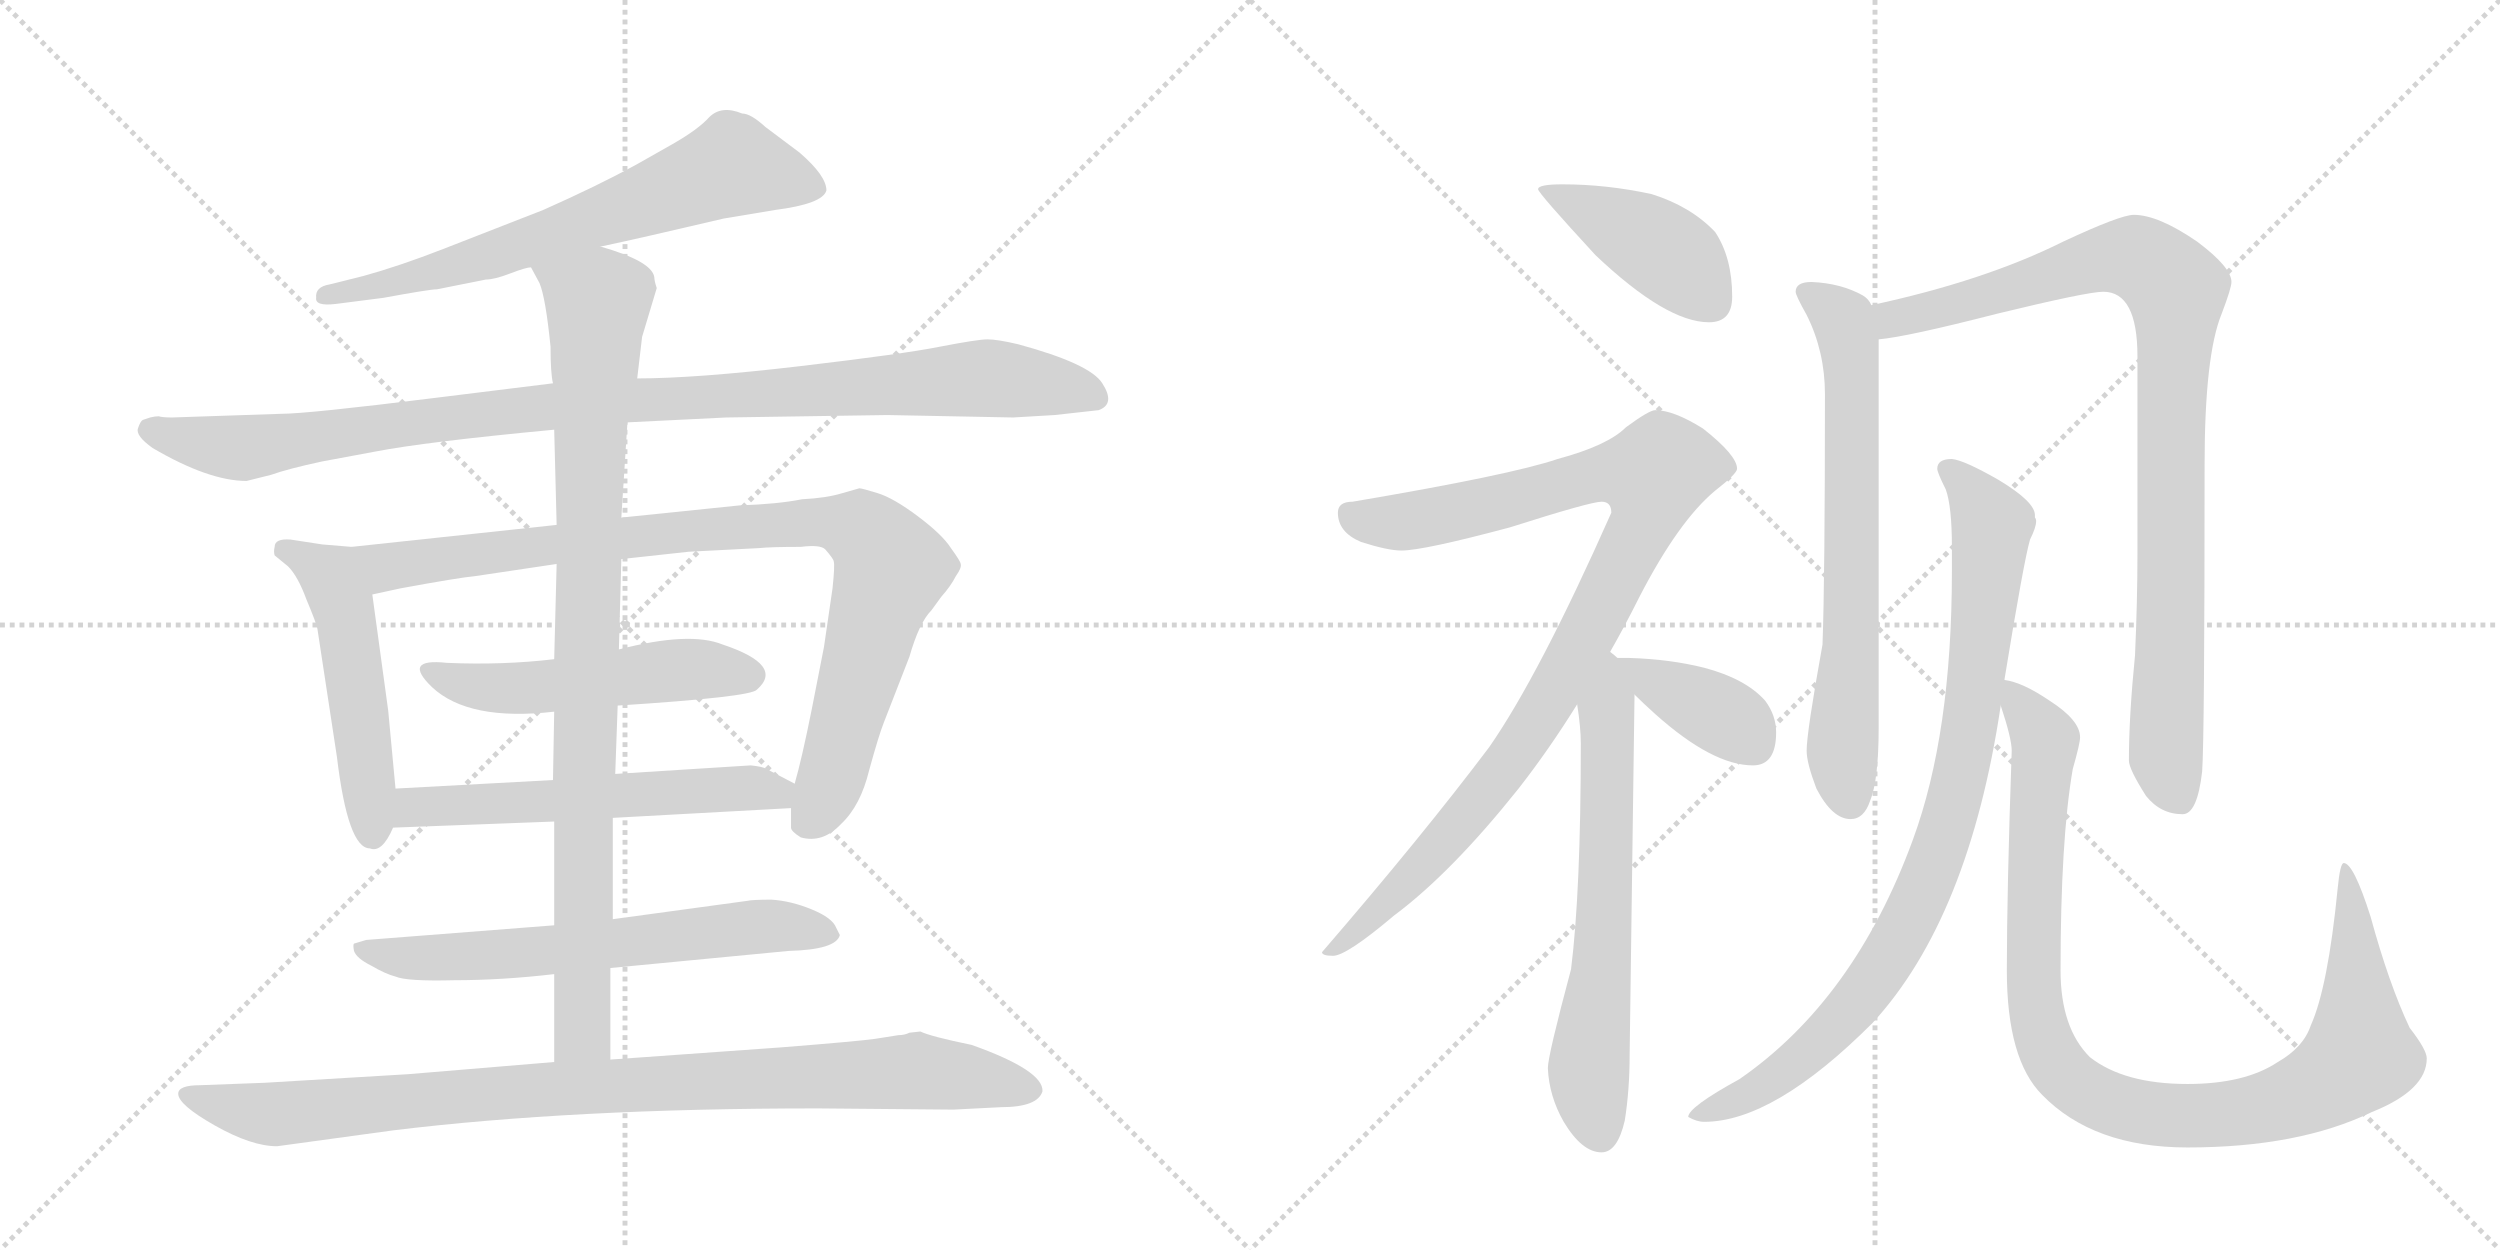 <svg version="1.1" viewBox="0 0 2048 1024" xmlns="http://www.w3.org/2000/svg">
  <g stroke="lightgray" stroke-dasharray="1,1" stroke-width="1" transform="scale(4, 4)">
    <line x1="0" y1="0" x2="256" y2="256"></line>
    <line x1="256" y1="0" x2="0" y2="256"></line>
    <line x1="128" y1="0" x2="128" y2="256"></line>
    <line x1="0" y1="128" x2="256" y2="128"></line>
    <line x1="256" y1="0" x2="512" y2="256"></line>
    <line x1="512" y1="0" x2="256" y2="256"></line>
    <line x1="384" y1="0" x2="384" y2="256"></line>
    <line x1="256" y1="128" x2="512" y2="128"></line>
  </g>
<g transform="scale(1, -1) translate(0, -850)">
   <style type="text/css">
    @keyframes keyframes0 {
      from {
       stroke: black;
       stroke-dashoffset: 676;
       stroke-width: 128;
       }
       69% {
       animation-timing-function: step-end;
       stroke: black;
       stroke-dashoffset: 0;
       stroke-width: 128;
       }
       to {
       stroke: black;
       stroke-width: 1024;
       }
       }
       #make-me-a-hanzi-animation-0 {
         animation: keyframes0 0.8s both;
         animation-delay: 0s;
         animation-timing-function: linear;
       }
    @keyframes keyframes1 {
      from {
       stroke: black;
       stroke-dashoffset: 1035;
       stroke-width: 128;
       }
       77% {
       animation-timing-function: step-end;
       stroke: black;
       stroke-dashoffset: 0;
       stroke-width: 128;
       }
       to {
       stroke: black;
       stroke-width: 1024;
       }
       }
       #make-me-a-hanzi-animation-1 {
         animation: keyframes1 1.092s both;
         animation-delay: 0.8s;
         animation-timing-function: linear;
       }
    @keyframes keyframes2 {
      from {
       stroke: black;
       stroke-dashoffset: 510;
       stroke-width: 128;
       }
       62% {
       animation-timing-function: step-end;
       stroke: black;
       stroke-dashoffset: 0;
       stroke-width: 128;
       }
       to {
       stroke: black;
       stroke-width: 1024;
       }
       }
       #make-me-a-hanzi-animation-2 {
         animation: keyframes2 0.665s both;
         animation-delay: 1.892s;
         animation-timing-function: linear;
       }
    @keyframes keyframes3 {
      from {
       stroke: black;
       stroke-dashoffset: 933;
       stroke-width: 128;
       }
       75% {
       animation-timing-function: step-end;
       stroke: black;
       stroke-dashoffset: 0;
       stroke-width: 128;
       }
       to {
       stroke: black;
       stroke-width: 1024;
       }
       }
       #make-me-a-hanzi-animation-3 {
         animation: keyframes3 1.009s both;
         animation-delay: 2.557s;
         animation-timing-function: linear;
       }
    @keyframes keyframes4 {
      from {
       stroke: black;
       stroke-dashoffset: 517;
       stroke-width: 128;
       }
       63% {
       animation-timing-function: step-end;
       stroke: black;
       stroke-dashoffset: 0;
       stroke-width: 128;
       }
       to {
       stroke: black;
       stroke-width: 1024;
       }
       }
       #make-me-a-hanzi-animation-4 {
         animation: keyframes4 0.671s both;
         animation-delay: 3.567s;
         animation-timing-function: linear;
       }
    @keyframes keyframes5 {
      from {
       stroke: black;
       stroke-dashoffset: 576;
       stroke-width: 128;
       }
       65% {
       animation-timing-function: step-end;
       stroke: black;
       stroke-dashoffset: 0;
       stroke-width: 128;
       }
       to {
       stroke: black;
       stroke-width: 1024;
       }
       }
       #make-me-a-hanzi-animation-5 {
         animation: keyframes5 0.719s both;
         animation-delay: 4.237s;
         animation-timing-function: linear;
       }
    @keyframes keyframes6 {
      from {
       stroke: black;
       stroke-dashoffset: 644;
       stroke-width: 128;
       }
       68% {
       animation-timing-function: step-end;
       stroke: black;
       stroke-dashoffset: 0;
       stroke-width: 128;
       }
       to {
       stroke: black;
       stroke-width: 1024;
       }
       }
       #make-me-a-hanzi-animation-6 {
         animation: keyframes6 0.774s both;
         animation-delay: 4.956s;
         animation-timing-function: linear;
       }
    @keyframes keyframes7 {
      from {
       stroke: black;
       stroke-dashoffset: 929;
       stroke-width: 128;
       }
       75% {
       animation-timing-function: step-end;
       stroke: black;
       stroke-dashoffset: 0;
       stroke-width: 128;
       }
       to {
       stroke: black;
       stroke-width: 1024;
       }
       }
       #make-me-a-hanzi-animation-7 {
         animation: keyframes7 1.006s both;
         animation-delay: 5.73s;
         animation-timing-function: linear;
       }
    @keyframes keyframes8 {
      from {
       stroke: black;
       stroke-dashoffset: 952;
       stroke-width: 128;
       }
       76% {
       animation-timing-function: step-end;
       stroke: black;
       stroke-dashoffset: 0;
       stroke-width: 128;
       }
       to {
       stroke: black;
       stroke-width: 1024;
       }
       }
       #make-me-a-hanzi-animation-8 {
         animation: keyframes8 1.025s both;
         animation-delay: 6.736s;
         animation-timing-function: linear;
       }
    @keyframes keyframes9 {
      from {
       stroke: black;
       stroke-dashoffset: 424;
       stroke-width: 128;
       }
       58% {
       animation-timing-function: step-end;
       stroke: black;
       stroke-dashoffset: 0;
       stroke-width: 128;
       }
       to {
       stroke: black;
       stroke-width: 1024;
       }
       }
       #make-me-a-hanzi-animation-9 {
         animation: keyframes9 0.595s both;
         animation-delay: 7.761s;
         animation-timing-function: linear;
       }
    @keyframes keyframes10 {
      from {
       stroke: black;
       stroke-dashoffset: 983;
       stroke-width: 128;
       }
       76% {
       animation-timing-function: step-end;
       stroke: black;
       stroke-dashoffset: 0;
       stroke-width: 128;
       }
       to {
       stroke: black;
       stroke-width: 1024;
       }
       }
       #make-me-a-hanzi-animation-10 {
         animation: keyframes10 1.05s both;
         animation-delay: 8.356s;
         animation-timing-function: linear;
       }
    @keyframes keyframes11 {
      from {
       stroke: black;
       stroke-dashoffset: 645;
       stroke-width: 128;
       }
       68% {
       animation-timing-function: step-end;
       stroke: black;
       stroke-dashoffset: 0;
       stroke-width: 128;
       }
       to {
       stroke: black;
       stroke-width: 1024;
       }
       }
       #make-me-a-hanzi-animation-11 {
         animation: keyframes11 0.775s both;
         animation-delay: 9.406s;
         animation-timing-function: linear;
       }
    @keyframes keyframes12 {
      from {
       stroke: black;
       stroke-dashoffset: 384;
       stroke-width: 128;
       }
       56% {
       animation-timing-function: step-end;
       stroke: black;
       stroke-dashoffset: 0;
       stroke-width: 128;
       }
       to {
       stroke: black;
       stroke-width: 1024;
       }
       }
       #make-me-a-hanzi-animation-12 {
         animation: keyframes12 0.562s both;
         animation-delay: 10.181s;
         animation-timing-function: linear;
       }
    @keyframes keyframes13 {
      from {
       stroke: black;
       stroke-dashoffset: 688;
       stroke-width: 128;
       }
       69% {
       animation-timing-function: step-end;
       stroke: black;
       stroke-dashoffset: 0;
       stroke-width: 128;
       }
       to {
       stroke: black;
       stroke-width: 1024;
       }
       }
       #make-me-a-hanzi-animation-13 {
         animation: keyframes13 0.81s both;
         animation-delay: 10.743s;
         animation-timing-function: linear;
       }
    @keyframes keyframes14 {
      from {
       stroke: black;
       stroke-dashoffset: 933;
       stroke-width: 128;
       }
       75% {
       animation-timing-function: step-end;
       stroke: black;
       stroke-dashoffset: 0;
       stroke-width: 128;
       }
       to {
       stroke: black;
       stroke-width: 1024;
       }
       }
       #make-me-a-hanzi-animation-14 {
         animation: keyframes14 1.009s both;
         animation-delay: 11.553s;
         animation-timing-function: linear;
       }
    @keyframes keyframes15 {
      from {
       stroke: black;
       stroke-dashoffset: 891;
       stroke-width: 128;
       }
       74% {
       animation-timing-function: step-end;
       stroke: black;
       stroke-dashoffset: 0;
       stroke-width: 128;
       }
       to {
       stroke: black;
       stroke-width: 1024;
       }
       }
       #make-me-a-hanzi-animation-15 {
         animation: keyframes15 0.975s both;
         animation-delay: 12.563s;
         animation-timing-function: linear;
       }
    @keyframes keyframes16 {
      from {
       stroke: black;
       stroke-dashoffset: 1004;
       stroke-width: 128;
       }
       77% {
       animation-timing-function: step-end;
       stroke: black;
       stroke-dashoffset: 0;
       stroke-width: 128;
       }
       to {
       stroke: black;
       stroke-width: 1024;
       }
       }
       #make-me-a-hanzi-animation-16 {
         animation: keyframes16 1.067s both;
         animation-delay: 13.538s;
         animation-timing-function: linear;
       }
</style>
<path d="M 492 648 Q 525 655 593 671 L 635 678 Q 674 683 677 694 Q 677 706 655 725 L 627 746 Q 615 757 608 757 Q 591 764 581 754 Q 572 744 551 732 L 521 715 Q 490 698 445 678 L 363 646 Q 327 632 298 624 L 270 617 Q 258 615 259 606 Q 258 599 275 601 L 314 606 Q 352 613 358 613 L 398 621 Q 405 621 418 626 Q 431 631 435 631 L 492 648 Z" fill="lightgray"></path> 
<path d="M 830 508 L 864 510 L 900 514 Q 914 519 903 536 Q 893 552 834 568 Q 817 572 809 572 Q 801 572 770 566 Q 740 560 655 550 Q 570 540 522 540 L 453 536 L 356 524 Q 252 511 230 511 L 141 508 Q 133 508 130 509 Q 127 509 123 508 L 117 506 Q 115 505 113 499 Q 111 493 125 483 Q 171 456 202 456 L 222 461 Q 236 466 264 472 L 307 480 Q 348 488 454 498 L 514 504 L 595 508 L 727 510 L 830 508 Z" fill="lightgray"></path> 
<path d="M 324 204 L 318 268 L 305 363 C 301 393 300 401 288 402 L 264 404 L 238 408 Q 225 409 225 402 Q 224 398 225 395 L 236 386 Q 244 378 251 359 Q 259 340 260 335 L 276 230 Q 285 155 303 155 Q 313 151 322 172 L 324 204 Z" fill="lightgray"></path> 
<path d="M 305 363 L 328 368 Q 377 377 389 378 L 456 388 L 509 392 L 564 398 L 622 401 Q 631 402 656 402 Q 672 404 676 400 Q 683 392 683 390 Q 684 387 682 368 L 675 320 L 665 269 Q 657 229 651 208 L 648 188 L 648 172 Q 648 169 656 164 Q 674 159 689 175 Q 705 190 712 219 Q 720 248 724 258 L 745 312 Q 753 340 763 350 L 771 361 Q 779 370 783 378 Q 788 385 787 388 Q 787 390 779 401 Q 772 412 752 427 Q 732 442 719 446 Q 706 450 704 450 L 690 446 Q 677 442 657 441 Q 637 437 606 436 L 509 426 L 456 420 L 288 402 C 258 399 276 357 305 363 Z" fill="lightgray"></path> 
<path d="M 454 310 Q 412 305 366 307 Q 329 311 354 287 Q 384 259 454 267 L 506 272 Q 615 279 620 285 Q 643 305 592 322 Q 565 333 507 318 L 454 310 Z" fill="lightgray"></path> 
<path d="M 453 211 L 324 204 C 294 202 292 171 322 172 L 454 177 L 502 180 L 648 188 C 678 190 678 194 651 208 L 628 220 Q 625 222 615 223 L 504 216 L 453 211 Z" fill="lightgray"></path> 
<path d="M 454 92 L 300 80 L 290 77 Q 289 76 290 71 Q 292 65 304 59 Q 316 52 324 50 Q 333 46 372 47 Q 411 47 454 52 L 500 57 L 646 71 Q 685 72 688 84 L 685 90 Q 682 98 665 105 Q 648 112 632 113 Q 616 113 612 112 L 502 97 L 454 92 Z" fill="lightgray"></path> 
<path d="M 456 388 L 454 310 L 454 267 L 453 211 L 454 177 L 454 92 L 454 52 L 454 -20 C 454 -50 500 -48 500 -18 L 500 57 L 502 97 L 502 180 L 504 216 L 506 272 L 507 318 L 509 392 L 509 426 L 514 504 L 522 540 L 526 574 L 538 614 Q 536 620 536 623 Q 534 636 492 648 C 464 658 422 658 435 631 L 442 618 Q 447 606 451 566 Q 451 544 453 536 L 454 498 L 456 420 L 456 388 Z" fill="lightgray"></path> 
<path d="M 454 -20 L 334 -30 L 217 -37 L 164 -39 Q 146 -39 146 -46 Q 146 -55 176 -72 Q 206 -89 227 -89 L 322 -76 Q 469 -58 670 -58 L 781 -59 L 820 -57 Q 850 -57 854 -44 Q 855 -27 796 -6 Q 762 1 754 5 L 745 4 Q 741 2 736 2 L 717 -1 Q 703 -3 640 -8 L 500 -18 L 454 -20 Z" fill="lightgray"></path> 
<path d="M 1280 699 Q 1260 699 1260 695 Q 1260 692 1307 641 Q 1365 586 1400 586 Q 1419 586 1419 607 Q 1419 639 1405 660 Q 1385 681 1353 691 Q 1316 699 1280 699 Z" fill="lightgray"></path> 
<path d="M 1356 514 Q 1351 514 1332 500 Q 1317 485 1276 474 Q 1238 461 1108 439 Q 1096 439 1096 430 Q 1096 414 1115 406 Q 1137 399 1148 399 Q 1166 399 1237 418 Q 1303 439 1312 439 Q 1320 439 1320 430 Q 1261 297 1220 238 Q 1165 165 1083 70 Q 1083 67 1092 67 Q 1103 67 1142 100 Q 1189 135 1244 204 Q 1269 236 1292 273 L 1319 316 Q 1331 337 1343 361 Q 1375 423 1405 448 Q 1423 462 1423 466 Q 1423 477 1395 499 Q 1371 514 1356 514 Z" fill="lightgray"></path> 
<path d="M 1292 273 Q 1295 254 1295 241 Q 1295 120 1287 56 Q 1268 -15 1268 -25 Q 1269 -48 1281 -69 Q 1296 -94 1312 -94 Q 1325 -94 1331 -68 Q 1335 -43 1335 -14 L 1339 281 C 1339 310 1339 310 1325 311 Q 1323 313 1319 316 C 1300 339 1288 303 1292 273 Z" fill="lightgray"></path> 
<path d="M 1339 281 Q 1346 274 1356 265 Q 1403 223 1436 223 Q 1455 223 1455 250 Q 1455 264 1446 276 Q 1430 294 1396 303 Q 1368 310 1335 311 L 1325 311 C 1308 311 1318 302 1339 281 Z" fill="lightgray"></path> 
<path d="M 1484 619 Q 1471 619 1471 611 Q 1471 608 1480 592 Q 1495 562 1495 527 Q 1495 376 1493 322 Q 1480 250 1480 235 Q 1480 225 1488 204 Q 1501 179 1516 179 Q 1527 179 1532 194 Q 1539 211 1539 254 L 1539 572 L 1533 600 Q 1531 605 1526 608 Q 1508 618 1484 619 Z" fill="lightgray"></path> 
<path d="M 1539 572 Q 1562 574 1636 593 Q 1710 611 1723 611 Q 1751 611 1751 558 L 1751 396 Q 1751 358 1749 313 Q 1744 263 1744 227 Q 1744 220 1758 198 Q 1770 183 1788 183 Q 1800 183 1804 218 Q 1806 246 1806 469 Q 1806 559 1820 593 Q 1828 614 1828 619 Q 1828 631 1800 652 Q 1768 674 1748 674 Q 1737 674 1690 652 Q 1626 620 1533 600 C 1504 593 1509 567 1539 572 Z" fill="lightgray"></path> 
<path d="M 1599 474 Q 1587 474 1587 466 Q 1587 463 1594 449 Q 1599 435 1599 402 L 1599 382 Q 1599 249 1567 162 Q 1519 31 1425 -34 Q 1383 -57 1383 -65 Q 1390 -69 1396 -69 Q 1453 -69 1534 12 Q 1613 98 1639 272 L 1642 293 Q 1658 391 1663 408 Q 1668 418 1668 423 Q 1668 425 1667 426 L 1667 428 Q 1667 439 1637 457 Q 1609 473 1599 474 Z" fill="lightgray"></path> 
<path d="M 1639 272 Q 1648 245 1648 235 Q 1644 120 1644 55 Q 1644 -18 1673 -47 Q 1715 -90 1792 -90 Q 1883 -90 1943 -61 Q 1988 -43 1988 -17 Q 1988 -10 1974 8 Q 1957 44 1942 99 Q 1928 143 1920 143 Q 1917 143 1915 122 Q 1907 41 1893 10 Q 1887 -8 1866 -20 Q 1839 -38 1792 -38 Q 1740 -38 1712 -16 Q 1688 8 1688 55 Q 1688 162 1698 220 Q 1704 241 1704 246 Q 1704 260 1679 276 Q 1657 291 1642 293 C 1632 297 1632 297 1639 272 Z" fill="lightgray"></path> 
      <clipPath id="make-me-a-hanzi-clip-0">
      <path d="M 492 648 Q 525 655 593 671 L 635 678 Q 674 683 677 694 Q 677 706 655 725 L 627 746 Q 615 757 608 757 Q 591 764 581 754 Q 572 744 551 732 L 521 715 Q 490 698 445 678 L 363 646 Q 327 632 298 624 L 270 617 Q 258 615 259 606 Q 258 599 275 601 L 314 606 Q 352 613 358 613 L 398 621 Q 405 621 418 626 Q 431 631 435 631 L 492 648 Z" fill="lightgray"></path>
      </clipPath>
      <path clip-path="url(#make-me-a-hanzi-clip-0)" d="M 668 696 L 600 714 L 400 640 L 267 609 " fill="none" id="make-me-a-hanzi-animation-0" stroke-dasharray="548 1096" stroke-linecap="round"></path>

      <clipPath id="make-me-a-hanzi-clip-1">
      <path d="M 830 508 L 864 510 L 900 514 Q 914 519 903 536 Q 893 552 834 568 Q 817 572 809 572 Q 801 572 770 566 Q 740 560 655 550 Q 570 540 522 540 L 453 536 L 356 524 Q 252 511 230 511 L 141 508 Q 133 508 130 509 Q 127 509 123 508 L 117 506 Q 115 505 113 499 Q 111 493 125 483 Q 171 456 202 456 L 222 461 Q 236 466 264 472 L 307 480 Q 348 488 454 498 L 514 504 L 595 508 L 727 510 L 830 508 Z" fill="lightgray"></path>
      </clipPath>
      <path clip-path="url(#make-me-a-hanzi-clip-1)" d="M 123 498 L 198 483 L 448 517 L 799 540 L 896 526 " fill="none" id="make-me-a-hanzi-animation-1" stroke-dasharray="907 1814" stroke-linecap="round"></path>

      <clipPath id="make-me-a-hanzi-clip-2">
      <path d="M 324 204 L 318 268 L 305 363 C 301 393 300 401 288 402 L 264 404 L 238 408 Q 225 409 225 402 Q 224 398 225 395 L 236 386 Q 244 378 251 359 Q 259 340 260 335 L 276 230 Q 285 155 303 155 Q 313 151 322 172 L 324 204 Z" fill="lightgray"></path>
      </clipPath>
      <path clip-path="url(#make-me-a-hanzi-clip-2)" d="M 235 399 L 270 377 L 282 352 L 305 169 " fill="none" id="make-me-a-hanzi-animation-2" stroke-dasharray="382 764" stroke-linecap="round"></path>

      <clipPath id="make-me-a-hanzi-clip-3">
      <path d="M 305 363 L 328 368 Q 377 377 389 378 L 456 388 L 509 392 L 564 398 L 622 401 Q 631 402 656 402 Q 672 404 676 400 Q 683 392 683 390 Q 684 387 682 368 L 675 320 L 665 269 Q 657 229 651 208 L 648 188 L 648 172 Q 648 169 656 164 Q 674 159 689 175 Q 705 190 712 219 Q 720 248 724 258 L 745 312 Q 753 340 763 350 L 771 361 Q 779 370 783 378 Q 788 385 787 388 Q 787 390 779 401 Q 772 412 752 427 Q 732 442 719 446 Q 706 450 704 450 L 690 446 Q 677 442 657 441 Q 637 437 606 436 L 509 426 L 456 420 L 288 402 C 258 399 276 357 305 363 Z" fill="lightgray"></path>
      </clipPath>
      <path clip-path="url(#make-me-a-hanzi-clip-3)" d="M 296 398 L 318 385 L 559 415 L 655 422 L 705 416 L 723 399 L 730 383 L 679 207 L 660 176 " fill="none" id="make-me-a-hanzi-animation-3" stroke-dasharray="805 1610" stroke-linecap="round"></path>

      <clipPath id="make-me-a-hanzi-clip-4">
      <path d="M 454 310 Q 412 305 366 307 Q 329 311 354 287 Q 384 259 454 267 L 506 272 Q 615 279 620 285 Q 643 305 592 322 Q 565 333 507 318 L 454 310 Z" fill="lightgray"></path>
      </clipPath>
      <path clip-path="url(#make-me-a-hanzi-clip-4)" d="M 356 299 L 398 286 L 443 286 L 552 301 L 598 302 L 613 297 " fill="none" id="make-me-a-hanzi-animation-4" stroke-dasharray="389 778" stroke-linecap="round"></path>

      <clipPath id="make-me-a-hanzi-clip-5">
      <path d="M 453 211 L 324 204 C 294 202 292 171 322 172 L 454 177 L 502 180 L 648 188 C 678 190 678 194 651 208 L 628 220 Q 625 222 615 223 L 504 216 L 453 211 Z" fill="lightgray"></path>
      </clipPath>
      <path clip-path="url(#make-me-a-hanzi-clip-5)" d="M 329 177 L 343 188 L 608 205 L 636 201 L 640 194 " fill="none" id="make-me-a-hanzi-animation-5" stroke-dasharray="448 896" stroke-linecap="round"></path>

      <clipPath id="make-me-a-hanzi-clip-6">
      <path d="M 454 92 L 300 80 L 290 77 Q 289 76 290 71 Q 292 65 304 59 Q 316 52 324 50 Q 333 46 372 47 Q 411 47 454 52 L 500 57 L 646 71 Q 685 72 688 84 L 685 90 Q 682 98 665 105 Q 648 112 632 113 Q 616 113 612 112 L 502 97 L 454 92 Z" fill="lightgray"></path>
      </clipPath>
      <path clip-path="url(#make-me-a-hanzi-clip-6)" d="M 296 74 L 315 67 L 363 65 L 626 91 L 681 84 " fill="none" id="make-me-a-hanzi-animation-6" stroke-dasharray="516 1032" stroke-linecap="round"></path>

      <clipPath id="make-me-a-hanzi-clip-7">
      <path d="M 456 388 L 454 310 L 454 267 L 453 211 L 454 177 L 454 92 L 454 52 L 454 -20 C 454 -50 500 -48 500 -18 L 500 57 L 502 97 L 502 180 L 504 216 L 506 272 L 507 318 L 509 392 L 509 426 L 514 504 L 522 540 L 526 574 L 538 614 Q 536 620 536 623 Q 534 636 492 648 C 464 658 422 658 435 631 L 442 618 Q 447 606 451 566 Q 451 544 453 536 L 454 498 L 456 420 L 456 388 Z" fill="lightgray"></path>
      </clipPath>
      <path clip-path="url(#make-me-a-hanzi-clip-7)" d="M 444 627 L 490 602 L 482 444 L 478 35 L 474 2 L 461 -13 " fill="none" id="make-me-a-hanzi-animation-7" stroke-dasharray="801 1602" stroke-linecap="round"></path>

      <clipPath id="make-me-a-hanzi-clip-8">
      <path d="M 454 -20 L 334 -30 L 217 -37 L 164 -39 Q 146 -39 146 -46 Q 146 -55 176 -72 Q 206 -89 227 -89 L 322 -76 Q 469 -58 670 -58 L 781 -59 L 820 -57 Q 850 -57 854 -44 Q 855 -27 796 -6 Q 762 1 754 5 L 745 4 Q 741 2 736 2 L 717 -1 Q 703 -3 640 -8 L 500 -18 L 454 -20 Z" fill="lightgray"></path>
      </clipPath>
      <path clip-path="url(#make-me-a-hanzi-clip-8)" d="M 153 -47 L 231 -63 L 403 -45 L 747 -27 L 845 -43 " fill="none" id="make-me-a-hanzi-animation-8" stroke-dasharray="824 1648" stroke-linecap="round"></path>

      <clipPath id="make-me-a-hanzi-clip-9">
      <path d="M 1280 699 Q 1260 699 1260 695 Q 1260 692 1307 641 Q 1365 586 1400 586 Q 1419 586 1419 607 Q 1419 639 1405 660 Q 1385 681 1353 691 Q 1316 699 1280 699 Z" fill="lightgray"></path>
      </clipPath>
      <path clip-path="url(#make-me-a-hanzi-clip-9)" d="M 1263 695 L 1358 648 L 1402 604 " fill="none" id="make-me-a-hanzi-animation-9" stroke-dasharray="296 592" stroke-linecap="round"></path>

      <clipPath id="make-me-a-hanzi-clip-10">
      <path d="M 1356 514 Q 1351 514 1332 500 Q 1317 485 1276 474 Q 1238 461 1108 439 Q 1096 439 1096 430 Q 1096 414 1115 406 Q 1137 399 1148 399 Q 1166 399 1237 418 Q 1303 439 1312 439 Q 1320 439 1320 430 Q 1261 297 1220 238 Q 1165 165 1083 70 Q 1083 67 1092 67 Q 1103 67 1142 100 Q 1189 135 1244 204 Q 1269 236 1292 273 L 1319 316 Q 1331 337 1343 361 Q 1375 423 1405 448 Q 1423 462 1423 466 Q 1423 477 1395 499 Q 1371 514 1356 514 Z" fill="lightgray"></path>
      </clipPath>
      <path clip-path="url(#make-me-a-hanzi-clip-10)" d="M 1108 426 L 1157 423 L 1311 462 L 1354 460 L 1350 431 L 1335 398 L 1256 254 L 1174 150 L 1127 100 L 1101 78 L 1090 76 " fill="none" id="make-me-a-hanzi-animation-10" stroke-dasharray="855 1710" stroke-linecap="round"></path>

      <clipPath id="make-me-a-hanzi-clip-11">
      <path d="M 1292 273 Q 1295 254 1295 241 Q 1295 120 1287 56 Q 1268 -15 1268 -25 Q 1269 -48 1281 -69 Q 1296 -94 1312 -94 Q 1325 -94 1331 -68 Q 1335 -43 1335 -14 L 1339 281 C 1339 310 1339 310 1325 311 Q 1323 313 1319 316 C 1300 339 1288 303 1292 273 Z" fill="lightgray"></path>
      </clipPath>
      <path clip-path="url(#make-me-a-hanzi-clip-11)" d="M 1318 309 L 1315 103 L 1301 -29 L 1311 -78 " fill="none" id="make-me-a-hanzi-animation-11" stroke-dasharray="517 1034" stroke-linecap="round"></path>

      <clipPath id="make-me-a-hanzi-clip-12">
      <path d="M 1339 281 Q 1346 274 1356 265 Q 1403 223 1436 223 Q 1455 223 1455 250 Q 1455 264 1446 276 Q 1430 294 1396 303 Q 1368 310 1335 311 L 1325 311 C 1308 311 1318 302 1339 281 Z" fill="lightgray"></path>
      </clipPath>
      <path clip-path="url(#make-me-a-hanzi-clip-12)" d="M 1330 307 L 1424 256 L 1437 239 " fill="none" id="make-me-a-hanzi-animation-12" stroke-dasharray="256 512" stroke-linecap="round"></path>

      <clipPath id="make-me-a-hanzi-clip-13">
      <path d="M 1484 619 Q 1471 619 1471 611 Q 1471 608 1480 592 Q 1495 562 1495 527 Q 1495 376 1493 322 Q 1480 250 1480 235 Q 1480 225 1488 204 Q 1501 179 1516 179 Q 1527 179 1532 194 Q 1539 211 1539 254 L 1539 572 L 1533 600 Q 1531 605 1526 608 Q 1508 618 1484 619 Z" fill="lightgray"></path>
      </clipPath>
      <path clip-path="url(#make-me-a-hanzi-clip-13)" d="M 1480 611 L 1510 588 L 1517 548 L 1517 326 L 1509 234 L 1515 195 " fill="none" id="make-me-a-hanzi-animation-13" stroke-dasharray="560 1120" stroke-linecap="round"></path>

      <clipPath id="make-me-a-hanzi-clip-14">
      <path d="M 1539 572 Q 1562 574 1636 593 Q 1710 611 1723 611 Q 1751 611 1751 558 L 1751 396 Q 1751 358 1749 313 Q 1744 263 1744 227 Q 1744 220 1758 198 Q 1770 183 1788 183 Q 1800 183 1804 218 Q 1806 246 1806 469 Q 1806 559 1820 593 Q 1828 614 1828 619 Q 1828 631 1800 652 Q 1768 674 1748 674 Q 1737 674 1690 652 Q 1626 620 1533 600 C 1504 593 1509 567 1539 572 Z" fill="lightgray"></path>
      </clipPath>
      <path clip-path="url(#make-me-a-hanzi-clip-14)" d="M 1542 580 L 1551 589 L 1730 639 L 1754 638 L 1783 613 L 1774 231 L 1784 198 " fill="none" id="make-me-a-hanzi-animation-14" stroke-dasharray="805 1610" stroke-linecap="round"></path>

      <clipPath id="make-me-a-hanzi-clip-15">
      <path d="M 1599 474 Q 1587 474 1587 466 Q 1587 463 1594 449 Q 1599 435 1599 402 L 1599 382 Q 1599 249 1567 162 Q 1519 31 1425 -34 Q 1383 -57 1383 -65 Q 1390 -69 1396 -69 Q 1453 -69 1534 12 Q 1613 98 1639 272 L 1642 293 Q 1658 391 1663 408 Q 1668 418 1668 423 Q 1668 425 1667 426 L 1667 428 Q 1667 439 1637 457 Q 1609 473 1599 474 Z" fill="lightgray"></path>
      </clipPath>
      <path clip-path="url(#make-me-a-hanzi-clip-15)" d="M 1596 466 L 1632 420 L 1609 230 L 1582 135 L 1551 72 L 1513 19 L 1463 -27 L 1390 -66 " fill="none" id="make-me-a-hanzi-animation-15" stroke-dasharray="763 1526" stroke-linecap="round"></path>

      <clipPath id="make-me-a-hanzi-clip-16">
      <path d="M 1639 272 Q 1648 245 1648 235 Q 1644 120 1644 55 Q 1644 -18 1673 -47 Q 1715 -90 1792 -90 Q 1883 -90 1943 -61 Q 1988 -43 1988 -17 Q 1988 -10 1974 8 Q 1957 44 1942 99 Q 1928 143 1920 143 Q 1917 143 1915 122 Q 1907 41 1893 10 Q 1887 -8 1866 -20 Q 1839 -38 1792 -38 Q 1740 -38 1712 -16 Q 1688 8 1688 55 Q 1688 162 1698 220 Q 1704 241 1704 246 Q 1704 260 1679 276 Q 1657 291 1642 293 C 1632 297 1632 297 1639 272 Z" fill="lightgray"></path>
      </clipPath>
      <path clip-path="url(#make-me-a-hanzi-clip-16)" d="M 1646 287 L 1675 242 L 1666 110 L 1670 13 L 1683 -20 L 1726 -53 L 1767 -63 L 1833 -62 L 1889 -46 L 1933 -15 L 1928 105 L 1921 139 " fill="none" id="make-me-a-hanzi-animation-16" stroke-dasharray="876 1752" stroke-linecap="round"></path>

</g>
</svg>
